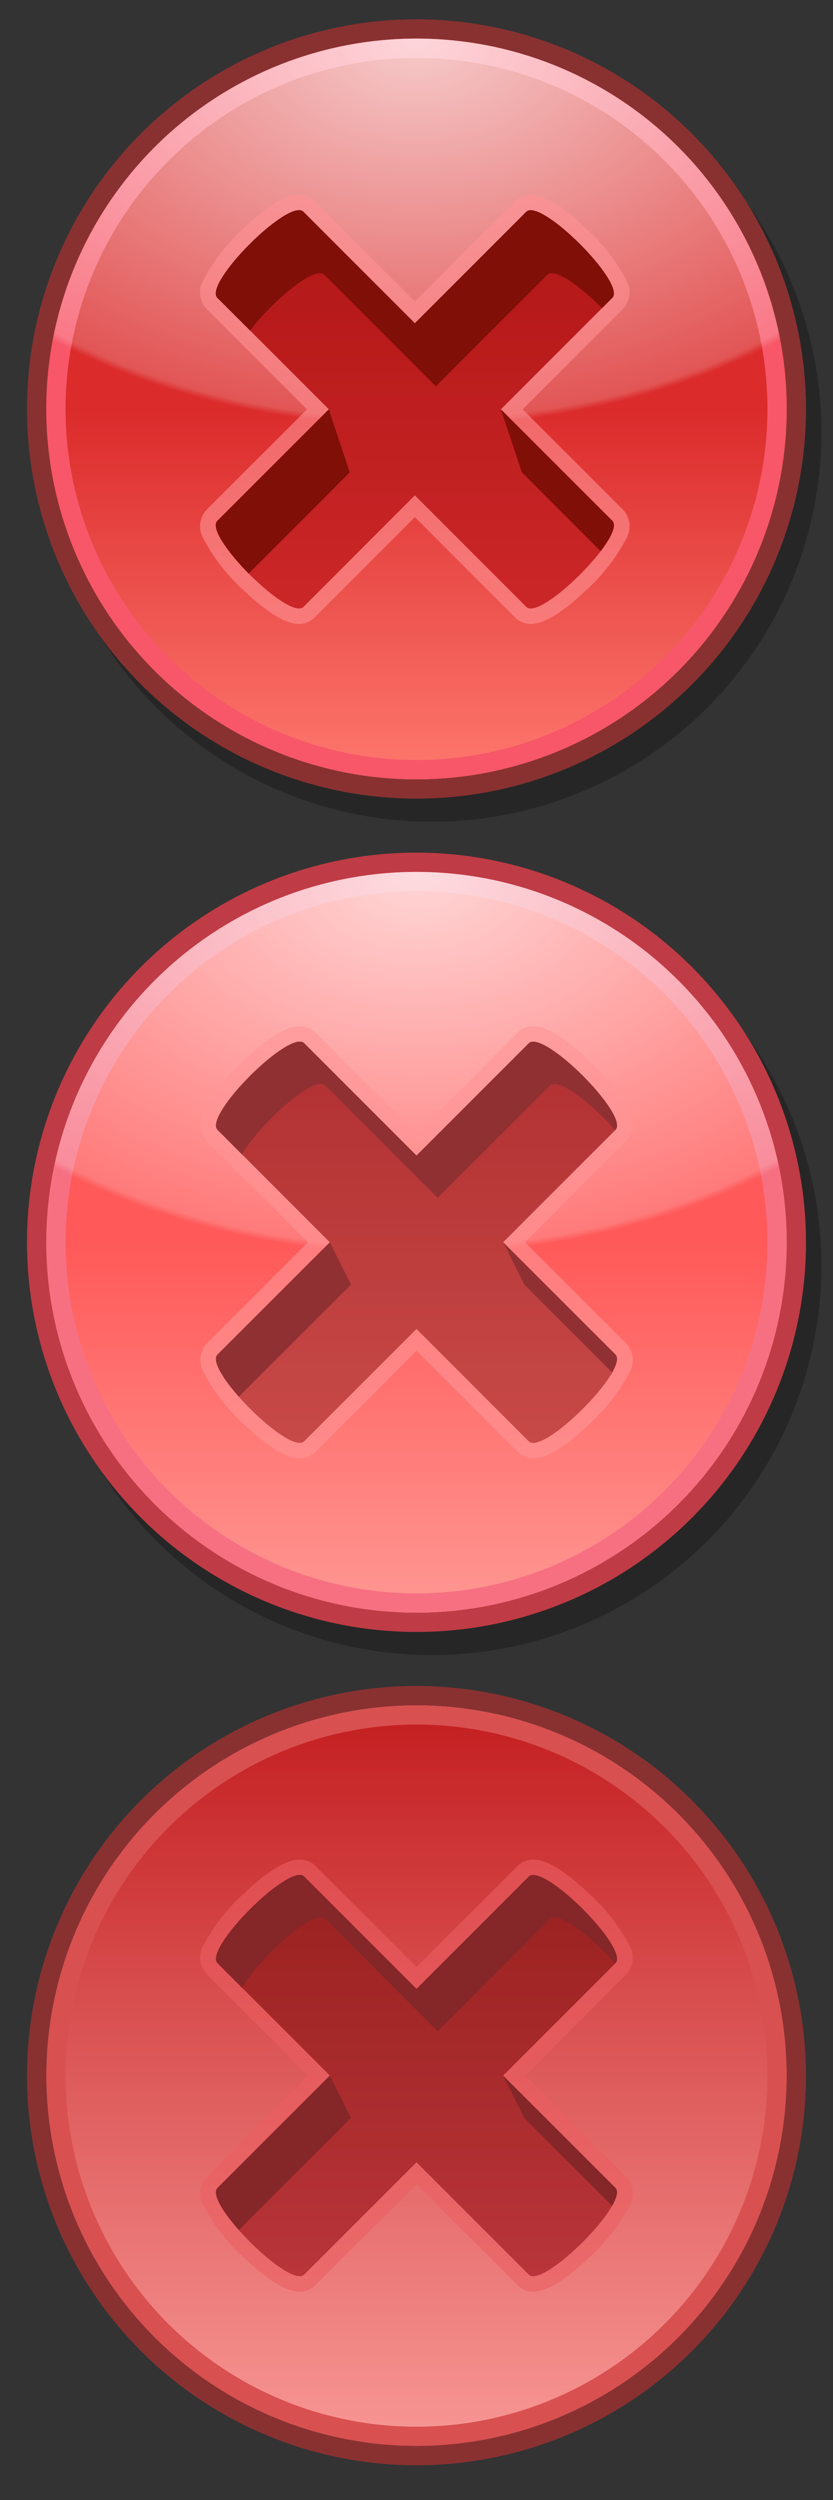 <svg xmlns="http://www.w3.org/2000/svg" xmlns:xlink="http://www.w3.org/1999/xlink" width="54" height="162" viewBox="0 0 54 162"><rect x="0" y="0" width="54" height="162" fill="#333333" stroke="none"/><defs><style>.a{opacity:0.25;}.b{fill:url(#a);}.c{fill:#893131;}.d{fill:#f75769;}.e{fill:url(#b);}.f{fill:url(#c);}.g{fill:#8c1722;opacity:0.2;}.h{opacity:0.6;}.i{fill:#ff9194;}.j{fill:#800f08;}.k{fill:url(#d);}.l{fill:#bf3b45;}.m{fill:#f77082;}.n{fill:url(#e);}.o{fill:url(#f);}.p{fill:#ff9496;}.q{fill:#913033;}.r{fill:url(#g);}.s{fill:#d95050;}.t{fill:url(#h);}.u{fill:#eb5e61;}.v{fill:#852629;}</style><linearGradient id="a" x1="27" y1="51.125" x2="27" y2="1.875" gradientUnits="userSpaceOnUse"><stop offset="0" stop-color="#ff7a70"/><stop offset="0.5" stop-color="#db2b2b"/></linearGradient><radialGradient id="b" cx="27" cy="2.635" r="45.422" gradientTransform="translate(30.952 -24.365) rotate(90) scale(1 1.5)" gradientUnits="userSpaceOnUse"><stop offset="0" stop-color="#fff" stop-opacity="0.75"/><stop offset="0.54" stop-color="#fff" stop-opacity="0.2"/><stop offset="0.55" stop-color="#fff" stop-opacity="0"/></radialGradient><linearGradient id="c" x1="26.892" y1="39.433" x2="26.892" y2="13.617" gradientUnits="userSpaceOnUse"><stop offset="0" stop-color="#db2b2b"/><stop offset="1" stop-color="#ba1714"/></linearGradient><linearGradient id="d" x1="27" y1="105.125" x2="27" y2="55.875" gradientUnits="userSpaceOnUse"><stop offset="0" stop-color="#ff9994"/><stop offset="0.5" stop-color="#ff5959"/></linearGradient><radialGradient id="e" cx="27" cy="56.635" r="44.767" gradientTransform="translate(111.952 29.635) rotate(90) scale(1 1.5)" xlink:href="#b"/><linearGradient id="f" x1="27" y1="93.5" x2="27" y2="67.5" gradientUnits="userSpaceOnUse"><stop offset="0" stop-color="#d65752"/><stop offset="1" stop-color="#ba3636"/></linearGradient><linearGradient id="g" x1="27" y1="157.875" x2="27" y2="111.125" gradientUnits="userSpaceOnUse"><stop offset="0" stop-color="#f79694"/><stop offset="1" stop-color="#c41f21"/></linearGradient><linearGradient id="h" x1="27" y1="147.5" x2="27" y2="121.5" gradientUnits="userSpaceOnUse"><stop offset="0" stop-color="#c43d40"/><stop offset="1" stop-color="#9c241f"/></linearGradient></defs><title>core_close_btn_sprite</title><g class="a"><path d="M28,52.625A24.625,24.625,0,1,1,52.625,28,24.653,24.653,0,0,1,28,52.625Z"/><path d="M28,4A24,24,0,1,1,4,28,24,24,0,0,1,28,4m0-1.25A25.25,25.25,0,1,0,53.25,28,25.279,25.279,0,0,0,28,2.75Z"/><path d="M28,5.25A22.75,22.75,0,1,1,5.25,28,22.776,22.776,0,0,1,28,5.25M28,4A24,24,0,1,0,52,28,24,24,0,0,0,28,4Z"/><circle cx="28" cy="28" r="24"/></g><path class="b" d="M27,51.125A24.625,24.625,0,1,1,51.625,26.5,24.653,24.653,0,0,1,27,51.125Z"/><path class="c" d="M27,2.5a24,24,0,1,1-24,24,24,24,0,0,1,24-24m0-1.25A25.25,25.25,0,1,0,52.25,26.5,25.279,25.279,0,0,0,27,1.25Z"/><path class="d" d="M27,3.75A22.75,22.75,0,1,1,4.25,26.5,22.776,22.776,0,0,1,27,3.75M27,2.5a24,24,0,1,0,24,24,24,24,0,0,0-24-24Z"/><circle class="e" cx="27" cy="26.5" r="24"/><path class="f" d="M32.47,26.525,39.7,19.3c.923-.923-4.651-6.5-5.579-5.579l-7.223,7.226-7.226-7.226c-.926-.926-6.5,4.656-5.579,5.579l7.226,7.226-7.226,7.223c-.926.928,4.656,6.5,5.579,5.582L26.894,32.1l7.223,7.226c.923.923,6.5-4.653,5.579-5.582Z"/><path class="g" d="M32.47,26.525,39.7,19.3c.923-.923-4.651-6.5-5.579-5.579l-7.223,7.226-7.226-7.226c-.926-.926-6.5,4.656-5.579,5.579l7.226,7.226-7.226,7.223c-.926.928,4.656,6.5,5.579,5.582L26.894,32.1l7.223,7.226c.923.923,6.5-4.653,5.579-5.582Z"/><g class="h"><path class="i" d="M34.4,13.617c1.451,0,6.144,4.829,5.291,5.682L32.47,26.525,39.7,33.749c.856.858-3.846,5.684-5.293,5.684a.388.388,0,0,1-.286-.1L26.894,32.1,19.668,39.33a.388.388,0,0,1-.286.1c-1.448,0-6.148-4.826-5.293-5.684l7.226-7.223L14.089,19.3c-.853-.853,3.842-5.683,5.292-5.682a.39.39,0,0,1,.287.1l7.226,7.226,7.223-7.226a.391.391,0,0,1,.288-.1m0-1a1.392,1.392,0,0,0-.994.4l-6.517,6.52-6.519-6.519a1.391,1.391,0,0,0-.994-.4h0c-.847,0-2.032.714-3.521,2.121a12.253,12.253,0,0,0-2.68,3.414,1.582,1.582,0,0,0,.2,1.854L19.9,26.525l-6.518,6.516a1.587,1.587,0,0,0-.2,1.86,12.255,12.255,0,0,0,2.682,3.413c1.489,1.406,2.673,2.118,3.519,2.118a1.389,1.389,0,0,0,.993-.4l6.519-6.518,6.516,6.518a1.389,1.389,0,0,0,.993.4c.846,0,2.03-.713,3.519-2.118A12.256,12.256,0,0,0,40.6,34.9a1.586,1.586,0,0,0-.2-1.859l-6.52-6.517L40.4,20.007a1.582,1.582,0,0,0,.2-1.855,12.251,12.251,0,0,0-2.679-3.414c-1.489-1.407-2.674-2.121-3.521-2.121Z"/></g><path class="j" d="M38.938,35.717l-5.106-5.105L32.47,26.525,39.7,33.749C39.994,34.046,39.615,34.829,38.938,35.717ZM16.211,21.42c1.427-1.876,4.192-4.241,4.819-3.613l7.226,7.226,7.223-7.226c.471-.468,2.139.74,3.546,2.163l.67-.67c.923-.923-4.651-6.5-5.579-5.579l-7.223,7.226-7.226-7.226c-.926-.926-6.5,4.656-5.579,5.579Zm6.466,9.192-1.362-4.086-7.226,7.223c-.455.458.666,2.038,2.031,3.419Z"/><g class="a"><path d="M28,106.625A24.625,24.625,0,1,1,52.625,82,24.653,24.653,0,0,1,28,106.625Z"/><path d="M28,58A24,24,0,1,1,4,82,24,24,0,0,1,28,58m0-1.25A25.25,25.25,0,1,0,53.25,82,25.279,25.279,0,0,0,28,56.75Z"/><path d="M28,59.25A22.75,22.75,0,1,1,5.25,82,22.776,22.776,0,0,1,28,59.25M28,58A24,24,0,1,0,52,82,24,24,0,0,0,28,58Z"/><circle cx="28" cy="82" r="24"/></g><path class="k" d="M27,105.125A24.625,24.625,0,1,1,51.625,80.5,24.653,24.653,0,0,1,27,105.125Z"/><path class="l" d="M27,56.5a24,24,0,1,1-24,24,24,24,0,0,1,24-24m0-1.25A25.25,25.25,0,1,0,52.25,80.5,25.279,25.279,0,0,0,27,55.25Z"/><path class="m" d="M27,57.75A22.75,22.75,0,1,1,4.25,80.5,22.776,22.776,0,0,1,27,57.75m0-1.25a24,24,0,1,0,24,24,24,24,0,0,0-24-24Z"/><circle class="n" cx="27" cy="80.5" r="24"/><path class="o" d="M32.618,80.5,39.9,73.221c.931-.93-4.683-6.549-5.618-5.617L27,74.881,19.721,67.6c-.931-.932-6.547,4.687-5.617,5.617L21.381,80.5,14.1,87.774c-.933.937,4.689,6.554,5.617,5.623L27,86.118,34.277,93.4c.928.931,6.552-4.686,5.618-5.623Z"/><path class="g" d="M32.618,80.5,39.9,73.221c.931-.93-4.683-6.549-5.618-5.617L27,74.881,19.721,67.6c-.931-.932-6.547,4.687-5.617,5.617L21.381,80.5,14.1,87.774c-.933.937,4.689,6.554,5.617,5.623L27,86.118,34.277,93.4c.928.931,6.552-4.686,5.618-5.623Z"/><g class="h"><path class="p" d="M34.567,67.5c1.462,0,6.189,4.862,5.328,5.721L32.618,80.5,39.9,87.774c.863.866-3.873,5.727-5.33,5.727a.39.39,0,0,1-.288-.1L27,86.118,19.721,93.4a.39.39,0,0,1-.288.1c-1.457,0-6.19-4.861-5.329-5.727L21.381,80.5,14.1,73.221c-.859-.859,3.869-5.721,5.328-5.721a.391.391,0,0,1,.289.1L27,74.881,34.277,67.6a.393.393,0,0,1,.29-.1m0-1a1.372,1.372,0,0,0-1,.4L27,73.467,20.428,66.9a1.392,1.392,0,0,0-1-.4c-.851,0-2.042.718-3.54,2.134a12.33,12.33,0,0,0-2.7,3.435,1.586,1.586,0,0,0,.2,1.859l6.57,6.57L13.4,87.067a1.593,1.593,0,0,0-.2,1.868,12.347,12.347,0,0,0,2.7,3.435c1.5,1.414,2.688,2.131,3.537,2.131a1.391,1.391,0,0,0,1-.4L27,87.532,33.57,94.1a1.39,1.39,0,0,0,1,.4c.85,0,2.04-.717,3.539-2.131a12.337,12.337,0,0,0,2.7-3.436,1.592,1.592,0,0,0-.2-1.866L34.033,80.5l6.57-6.57a1.586,1.586,0,0,0,.2-1.859,12.316,12.316,0,0,0-2.7-3.435c-1.5-1.416-2.69-2.134-3.542-2.134Z"/></g><path class="q" d="M22.754,83.243,21.381,80.5,14.1,87.774c-.382.385.338,1.555,1.382,2.735Z"/><path class="q" d="M39.9,87.774,32.618,80.5l1.373,2.745,5.693,5.693C39.98,88.407,40.1,87.978,39.9,87.774Z"/><path class="q" d="M15.689,74.809c1.081-1.909,4.675-5.191,5.406-4.462l7.279,7.277,7.275-7.277c.552-.552,2.731,1.182,4.236,2.886l.011-.013c.931-.93-4.683-6.549-5.618-5.617L27,74.881,19.721,67.6c-.931-.932-6.547,4.687-5.617,5.617Z"/><path class="r" d="M27,157.875A23.375,23.375,0,1,1,50.375,134.5,23.4,23.4,0,0,1,27,157.875Z"/><path class="s" d="M27,111.75A22.75,22.75,0,1,1,4.25,134.5,22.776,22.776,0,0,1,27,111.75m0-1.25a24,24,0,1,0,24,24,24,24,0,0,0-24-24Z"/><path class="c" d="M27,110.5a24,24,0,1,1-24,24,24,24,0,0,1,24-24m0-1.25A25.25,25.25,0,1,0,52.25,134.5,25.279,25.279,0,0,0,27,109.25Z"/><path class="t" d="M32.618,134.5l7.277-7.277c.931-.929-4.683-6.549-5.618-5.617L27,128.881,19.721,121.6c-.931-.932-6.546,4.687-5.617,5.617l7.277,7.277L14.1,141.774c-.933.937,4.689,6.554,5.617,5.623L27,140.118l7.274,7.278c.928.931,6.552-4.686,5.618-5.623Z"/><path class="g" d="M32.618,134.5l7.277-7.277c.931-.929-4.683-6.549-5.618-5.617L27,128.881,19.721,121.6c-.931-.932-6.546,4.687-5.617,5.617l7.277,7.277L14.1,141.774c-.933.937,4.689,6.554,5.617,5.623L27,140.118l7.274,7.278c.928.931,6.552-4.686,5.618-5.623Z"/><g class="h"><path class="u" d="M34.567,121.5c1.462,0,6.188,4.862,5.328,5.721L32.618,134.5l7.277,7.276c.863.866-3.873,5.726-5.33,5.726a.39.39,0,0,1-.288-.1L27,140.118,19.721,147.4a.39.39,0,0,1-.288.1c-1.457,0-6.19-4.861-5.329-5.726l7.277-7.276L14.1,127.221c-.859-.859,3.869-5.721,5.328-5.721a.391.391,0,0,1,.289.1L27,128.881l7.274-7.277a.393.393,0,0,1,.29-.1m0-1a1.372,1.372,0,0,0-1,.4L27,127.467l-6.574-6.57a1.392,1.392,0,0,0-1-.4c-.851,0-2.042.718-3.54,2.134a12.331,12.331,0,0,0-2.7,3.435,1.586,1.586,0,0,0,.2,1.859l6.57,6.57-6.57,6.569a1.593,1.593,0,0,0-.2,1.868,12.346,12.346,0,0,0,2.7,3.435c1.5,1.414,2.688,2.131,3.537,2.131a1.391,1.391,0,0,0,1-.4L27,141.532,33.57,148.1a1.391,1.391,0,0,0,1,.4c.85,0,2.04-.717,3.539-2.131a12.336,12.336,0,0,0,2.7-3.436,1.592,1.592,0,0,0-.2-1.866l-6.571-6.57,6.57-6.57a1.586,1.586,0,0,0,.2-1.859,12.315,12.315,0,0,0-2.7-3.435c-1.5-1.416-2.69-2.134-3.542-2.134Z"/></g><path class="v" d="M22.754,137.243,21.381,134.5,14.1,141.774c-.382.385.338,1.554,1.382,2.735Z"/><path class="v" d="M39.9,141.774,32.618,134.5l1.372,2.745,5.693,5.693C39.98,142.407,40.1,141.978,39.9,141.774Z"/><path class="v" d="M15.69,128.809c1.081-1.909,4.675-5.191,5.405-4.462l7.279,7.277,7.274-7.277c.551-.551,2.731,1.182,4.236,2.886l.011-.013c.931-.929-4.683-6.549-5.618-5.617L27,128.881,19.721,121.6c-.931-.932-6.546,4.687-5.617,5.617Z"/></svg>